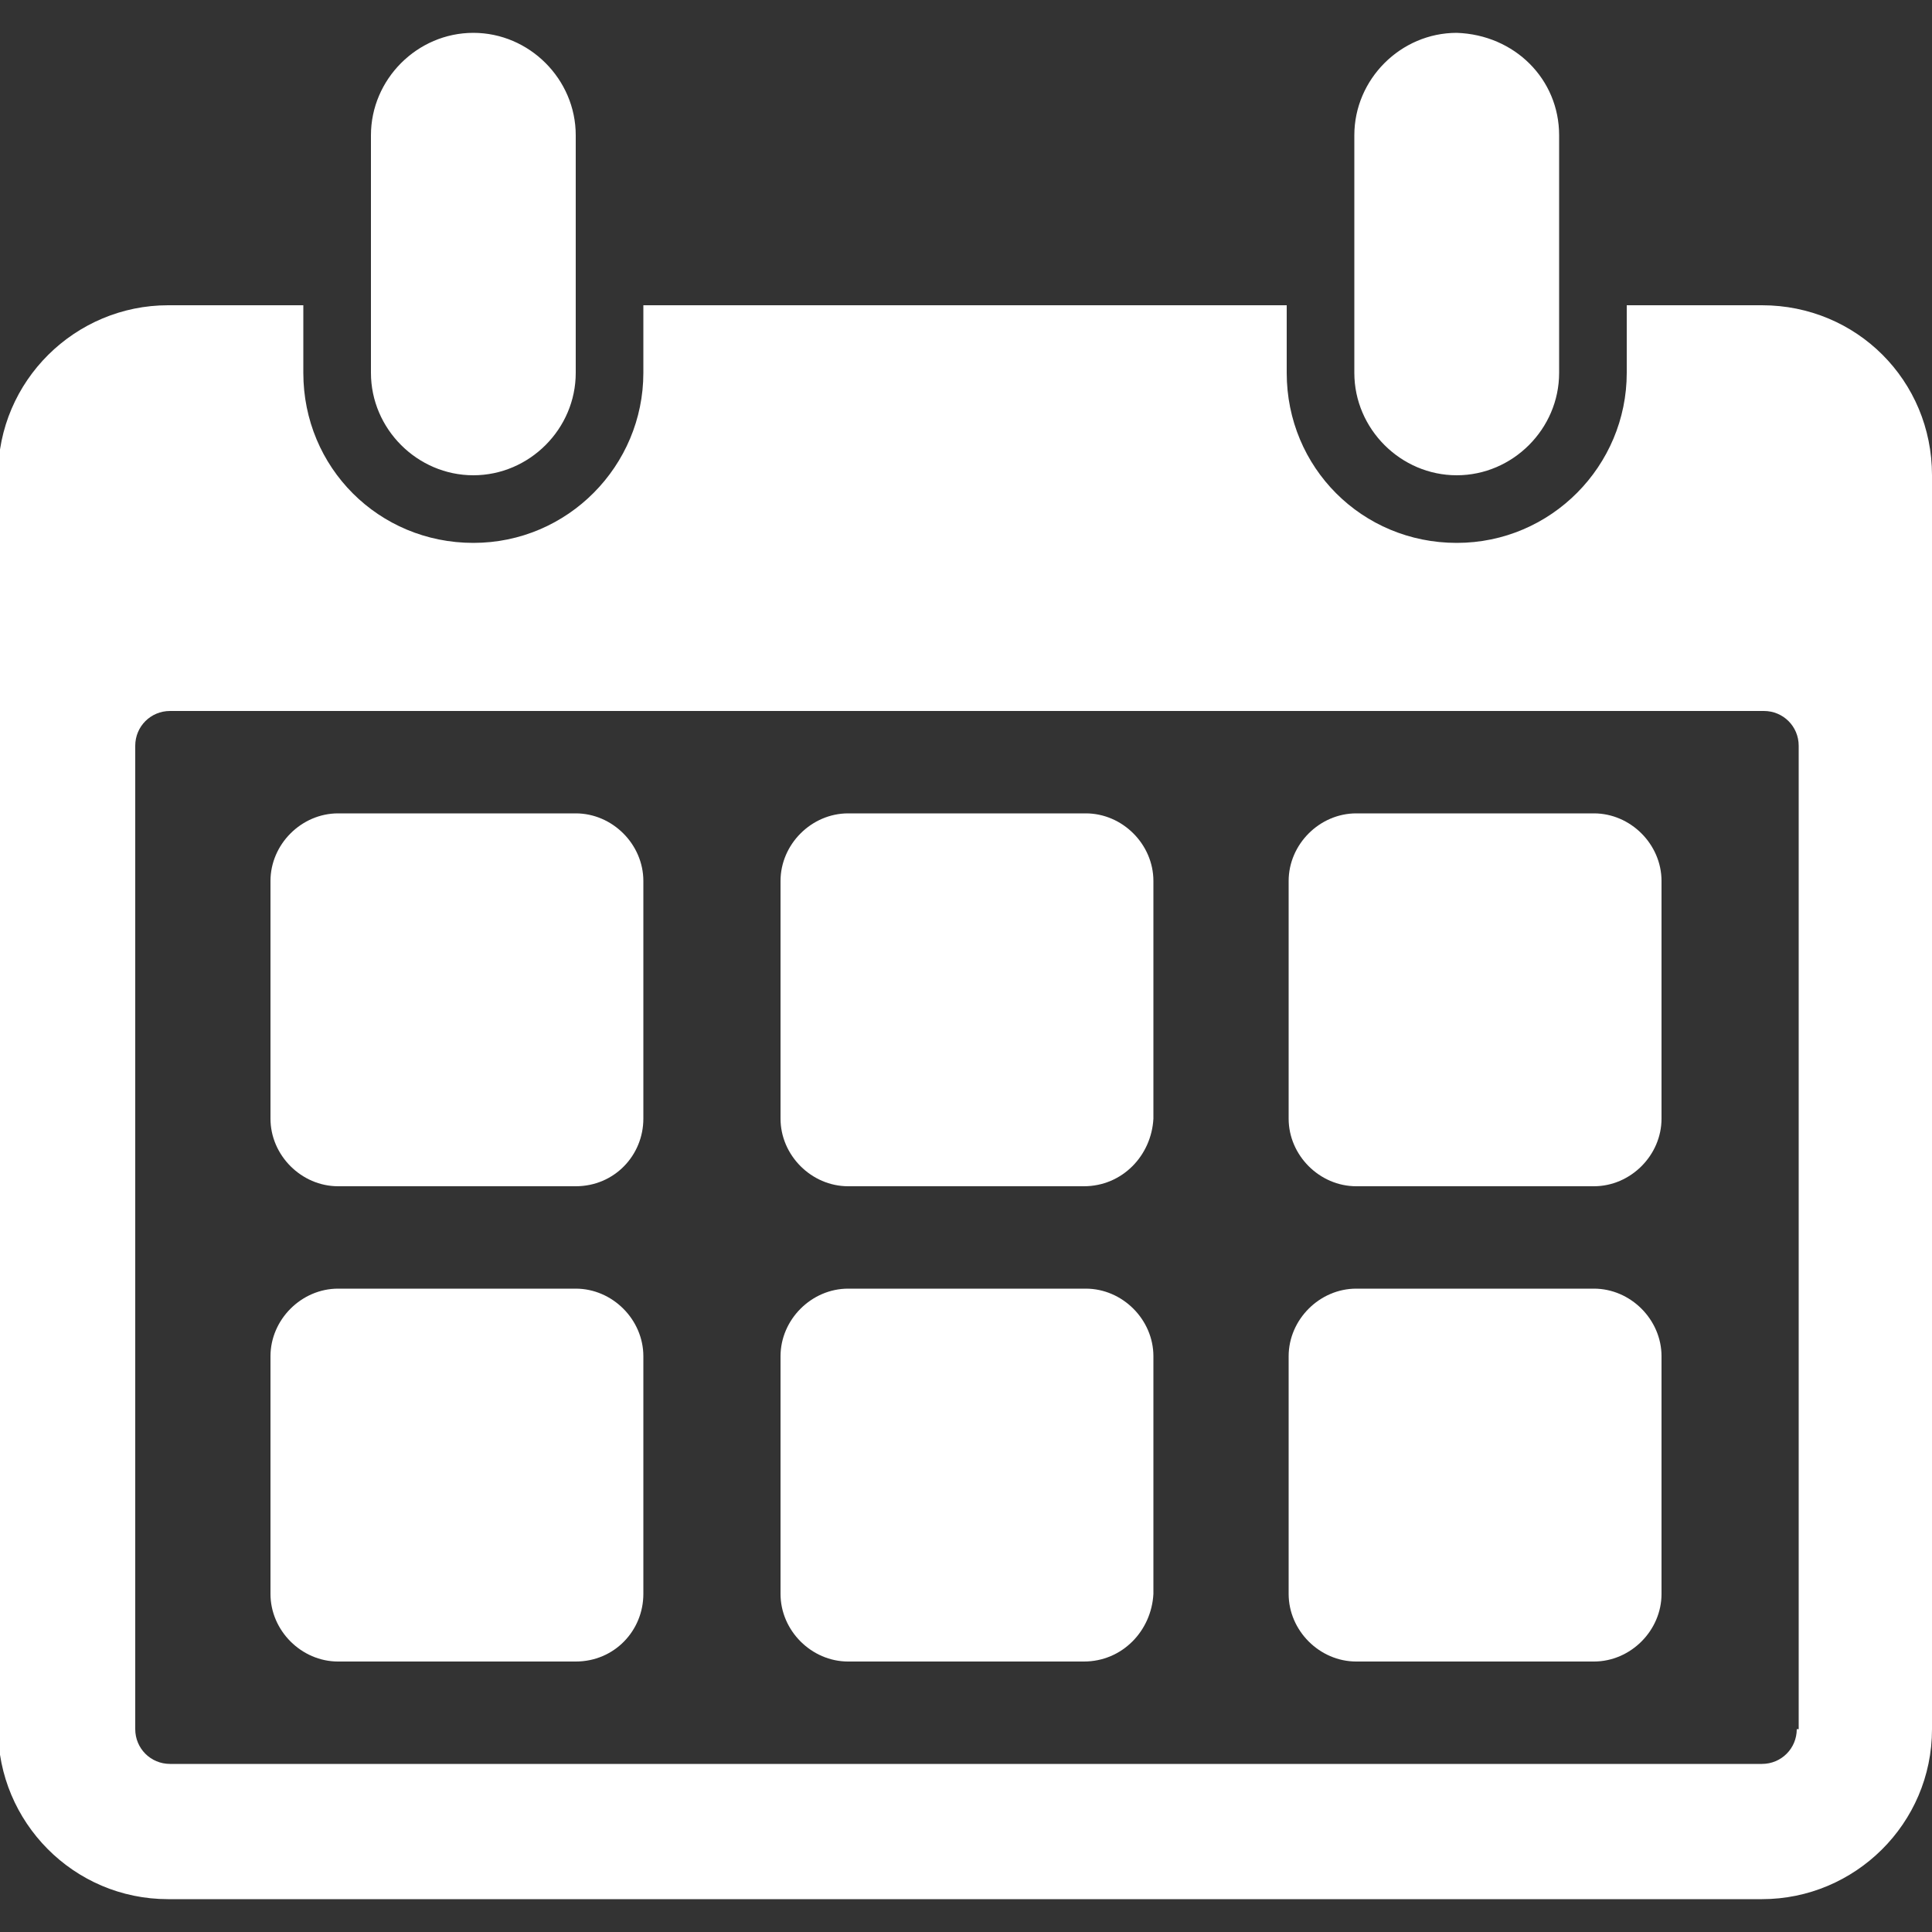 <?xml version="1.0" encoding="utf-8"?>
<!-- Generator: Adobe Illustrator 21.0.0, SVG Export Plug-In . SVG Version: 6.00 Build 0)  -->
<svg version="1.1" id="Layer_1" xmlns="http://www.w3.org/2000/svg" xmlns:xlink="http://www.w3.org/1999/xlink" x="0px" y="0px"
	 viewBox="0 0 100 100" style="enable-background:new 0 0 100 100;" xml:space="preserve">
<rect x="0" y="0" width="100" height="100" fill="#333333" stroke="none"/>
<style type="text/css">
	.st0{fill:#FFFFFF;}
</style>
<path class="st0" d="M91.2,15.8h-7v3.5c0,4.8-3.9,8.8-8.8,8.8s-8.8-3.9-8.8-8.8v-3.5H33.3v3.5c0,4.8-3.9,8.8-8.8,8.8
	s-8.8-3.9-8.8-8.8v-3.5h-7c-4.8,0-8.8,3.9-8.8,8.8v64.9c0,4.8,3.9,8.8,8.8,8.8h82.5c4.8,0,8.8-3.9,8.8-8.8V24.6
	C100,19.7,96.1,15.8,91.2,15.8z M93,89.5c0,1-0.8,1.8-1.8,1.8H8.8c-1,0-1.8-0.8-1.8-1.8V38.6c0-1,0.8-1.8,1.8-1.8h82.5
	c1,0,1.8,0.8,1.8,1.8V89.5z M29.8,61.4H17.5c-1.9,0-3.5-1.6-3.5-3.5V45.6c0-1.9,1.6-3.5,3.5-3.5h12.3c1.9,0,3.5,1.6,3.5,3.5v12.3
	C33.3,59.8,31.8,61.4,29.8,61.4z M29.8,86H17.5c-1.9,0-3.5-1.6-3.5-3.5V70.2c0-1.9,1.6-3.5,3.5-3.5h12.3c1.9,0,3.5,1.6,3.5,3.5v12.3
	C33.3,84.4,31.8,86,29.8,86z M56.1,61.4H43.9c-1.9,0-3.5-1.6-3.5-3.5V45.6c0-1.9,1.6-3.5,3.5-3.5h12.3c1.9,0,3.5,1.6,3.5,3.5v12.3
	C59.6,59.8,58.1,61.4,56.1,61.4z M56.1,86H43.9c-1.9,0-3.5-1.6-3.5-3.5V70.2c0-1.9,1.6-3.5,3.5-3.5h12.3c1.9,0,3.5,1.6,3.5,3.5v12.3
	C59.6,84.4,58.1,86,56.1,86z M82.5,61.4H70.2c-1.9,0-3.5-1.6-3.5-3.5V45.6c0-1.9,1.6-3.5,3.5-3.5h12.3c1.9,0,3.5,1.6,3.5,3.5v12.3
	C86,59.8,84.4,61.4,82.5,61.4z M82.5,86H70.2c-1.9,0-3.5-1.6-3.5-3.5V70.2c0-1.9,1.6-3.5,3.5-3.5h12.3c1.9,0,3.5,1.6,3.5,3.5v12.3
	C86,84.4,84.4,86,82.5,86z M29.8,7v12.3c0,2.9-2.4,5.3-5.3,5.3s-5.3-2.4-5.3-5.3V7c0-2.9,2.4-5.3,5.3-5.3S29.8,4.1,29.8,7z M80.7,7
	v12.3c0,2.9-2.4,5.3-5.3,5.3c-2.9,0-5.3-2.4-5.3-5.3V7c0-2.9,2.4-5.3,5.3-5.3C78.4,1.8,80.7,4.1,80.7,7z"/>
</svg>
